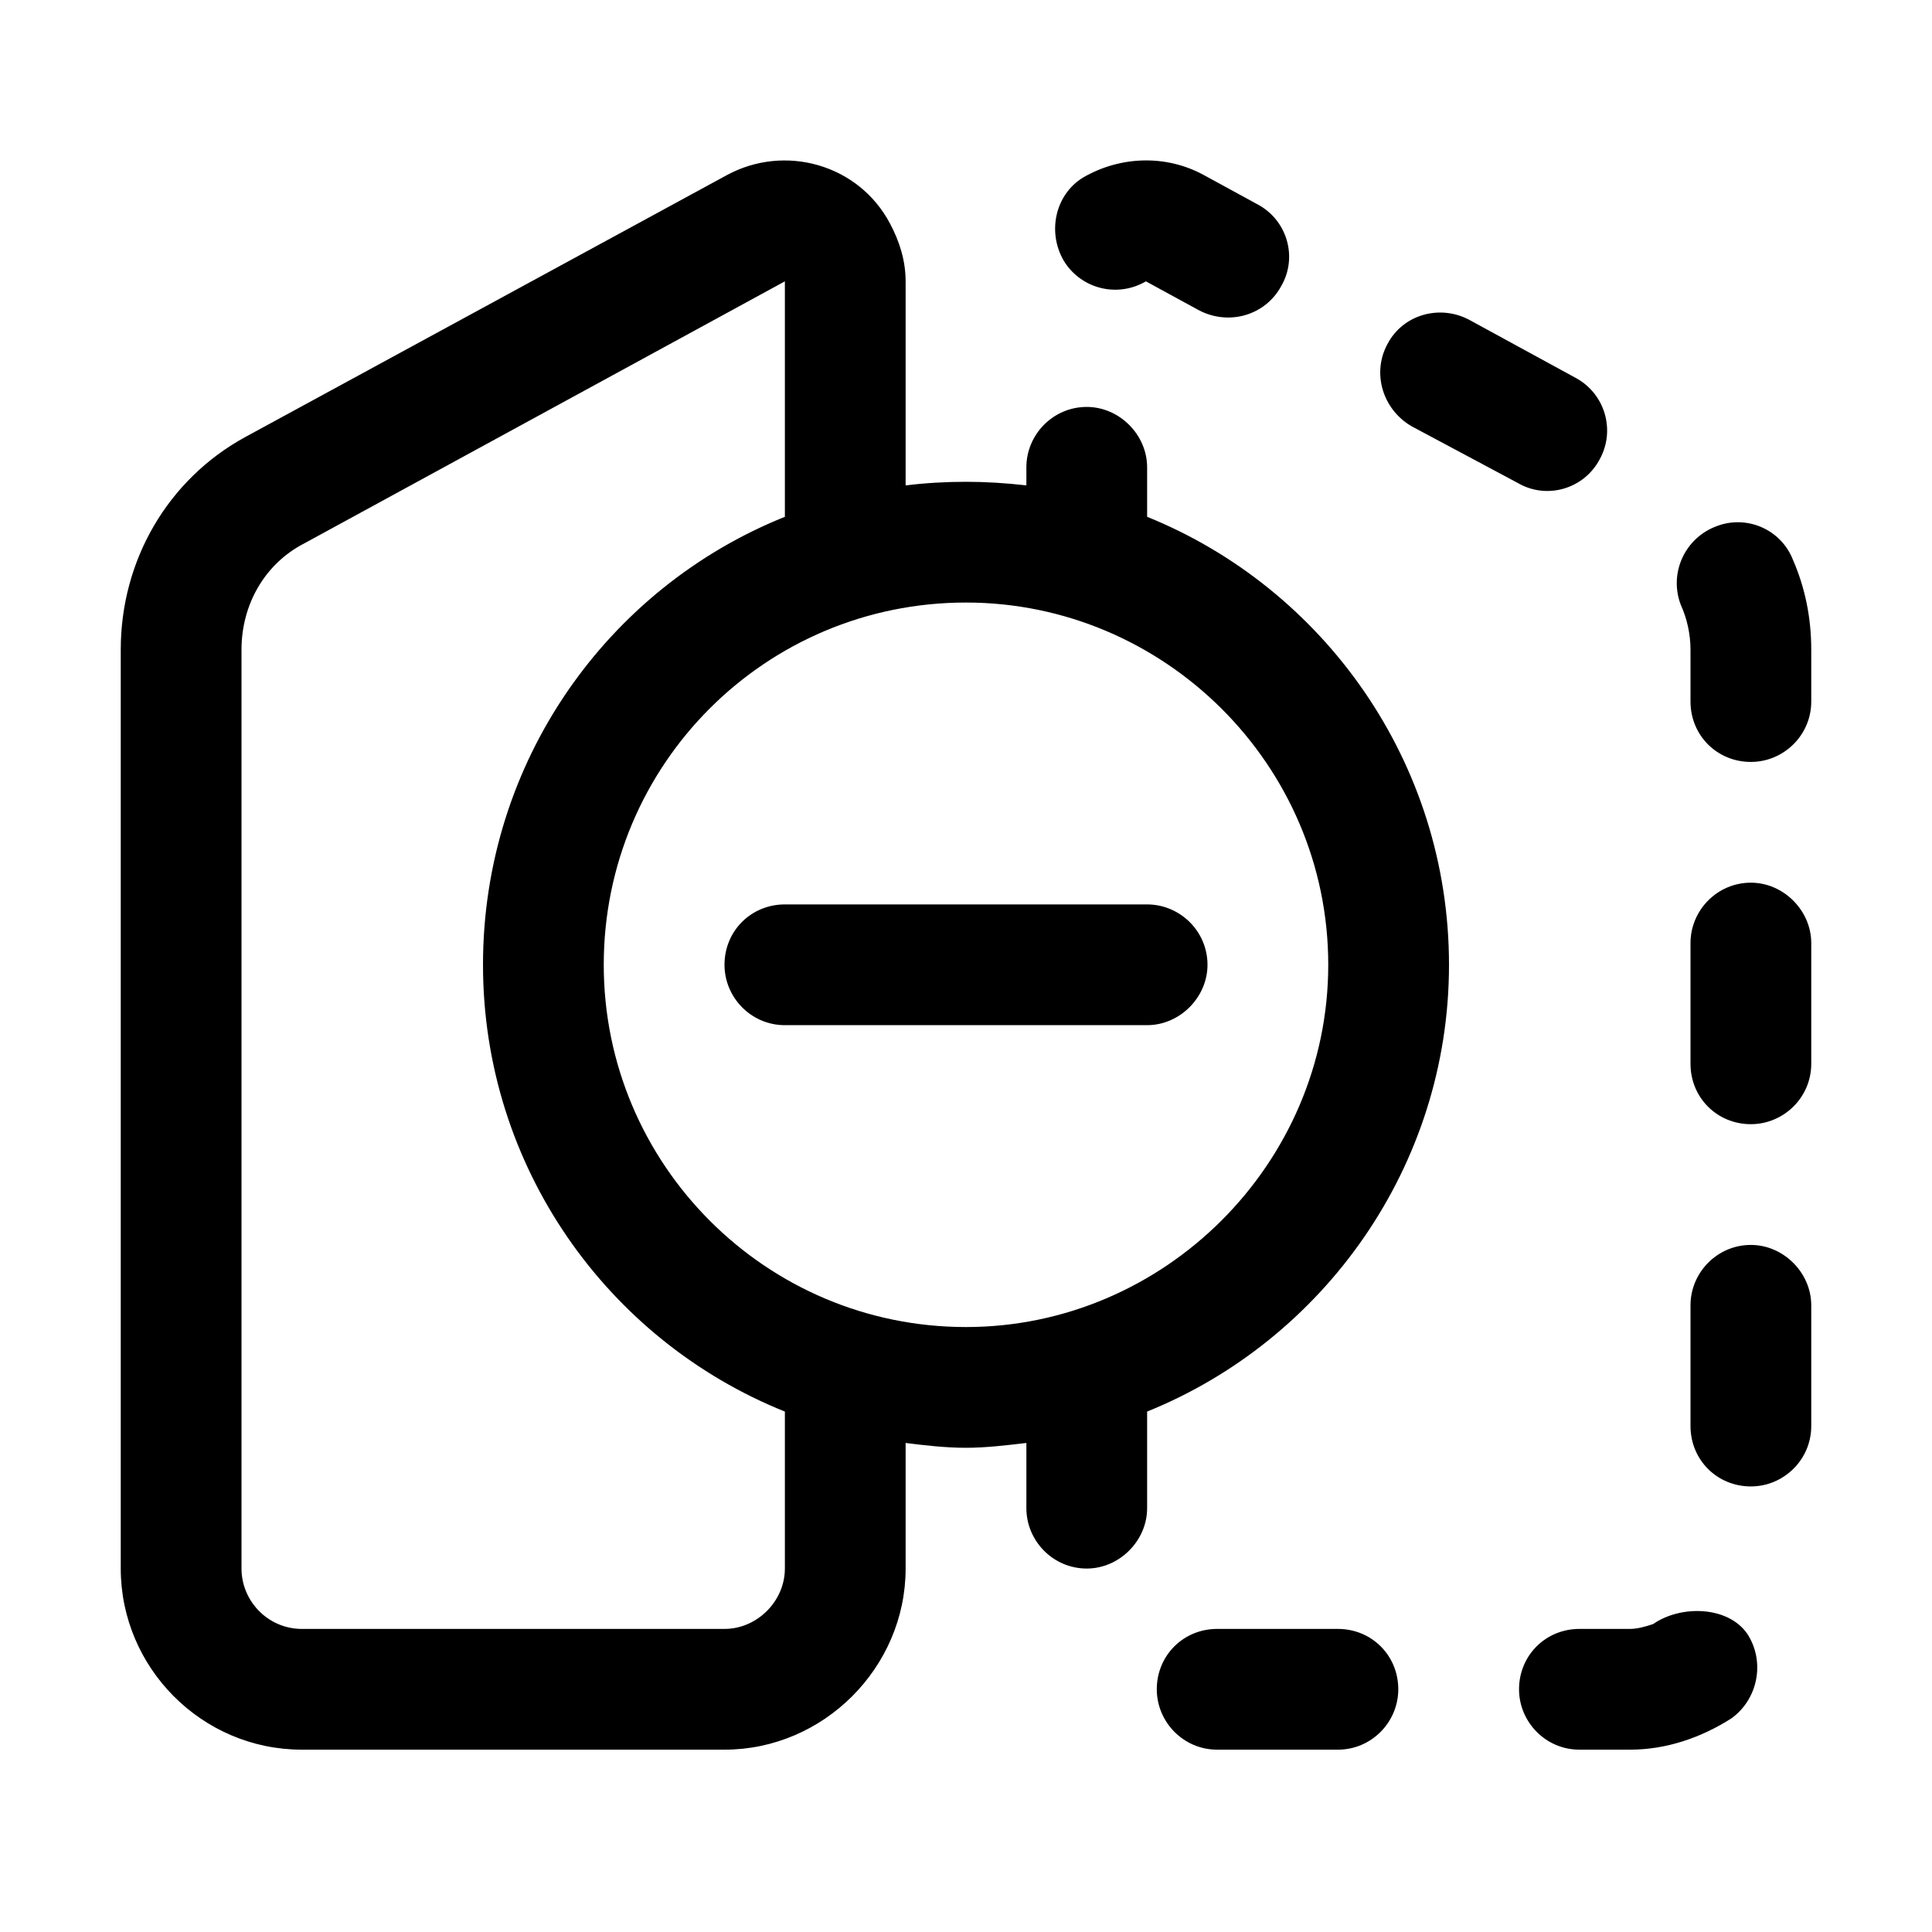 <svg width="16" height="16" viewBox="0 0 16 16" fill="none" xmlns="http://www.w3.org/2000/svg" xmlns:xlink="http://www.w3.org/1999/xlink">
	<desc>
			Created with Pixso.
	</desc>
	<defs>
		<clipPath id="clip2_246">
			<rect id="52#镜像阻断策略-blocking-policy" width="16" height="16" fill="white" fill-opacity="0"/>
		</clipPath>
	</defs>
	<g clip-path="url(#clip2_246)">
		<rect id="矩形" width="16" height="16" fill="#000000" fill-opacity="0"/>
		<path id="形状结合" d="M7.37 1.85C7.45 2 7.5 2.16 7.5 2.33L7.5 4.02C7.66 4 7.83 3.99 8 3.99C8.16 3.99 8.33 4 8.5 4.02L8.5 3.87C8.5 3.6 8.72 3.37 9 3.37C9.27 3.37 9.5 3.6 9.5 3.87L9.5 4.28C10.96 4.87 12 6.31 12 7.99C12 9.66 10.96 11.1 9.5 11.69L9.5 12.49C9.5 12.76 9.27 12.99 9 12.99C8.72 12.99 8.5 12.76 8.5 12.49L8.5 11.95C8.33 11.97 8.16 11.99 8 11.99C7.83 11.99 7.66 11.97 7.5 11.95L7.5 12.99C7.5 13.81 6.82 14.49 6 14.49L2.5 14.49C1.67 14.49 1 13.81 1 12.99L1 5.38C1 4.64 1.39 3.97 2.03 3.62L6.02 1.45C6.5 1.19 7.11 1.36 7.37 1.85ZM11.08 13.49C11.36 13.49 11.58 13.71 11.58 13.99C11.58 14.26 11.36 14.49 11.08 14.49L10.08 14.49C9.8 14.49 9.58 14.26 9.58 13.99C9.58 13.71 9.8 13.49 10.08 13.49L11.08 13.49ZM14.47 13.53C14.62 13.76 14.56 14.07 14.34 14.23C14.09 14.39 13.8 14.49 13.5 14.49L13.08 14.49C12.8 14.49 12.58 14.26 12.58 13.99C12.58 13.71 12.8 13.49 13.08 13.49L13.5 13.49C13.56 13.49 13.63 13.47 13.69 13.45C13.92 13.29 14.31 13.3 14.47 13.53ZM6.5 2.33L2.52 4.5C2.19 4.67 2 5.01 2 5.38L2 12.99C2 13.26 2.22 13.49 2.5 13.49L6 13.49C6.27 13.49 6.5 13.26 6.5 12.99L6.5 11.69C5.03 11.1 4 9.66 4 7.99C4 6.31 5.03 4.87 6.5 4.28L6.5 2.33ZM14.5 10.31C14.77 10.31 15 10.54 15 10.81L15 11.81C15 12.09 14.77 12.31 14.5 12.31C14.22 12.31 14 12.09 14 11.81L14 10.81C14 10.54 14.22 10.31 14.5 10.31ZM8 4.99C6.34 4.99 5 6.33 5 7.99C5 9.64 6.34 10.99 8 10.99C9.64 10.99 11 9.64 11 7.99C11 6.33 9.64 4.99 8 4.99ZM14.5 7.31C14.77 7.31 15 7.54 15 7.81L15 8.81C15 9.09 14.77 9.31 14.5 9.31C14.22 9.31 14 9.09 14 8.81L14 7.81C14 7.54 14.22 7.31 14.5 7.31ZM9.5 7.49C9.77 7.49 10 7.71 10 7.99C10 8.26 9.77 8.49 9.5 8.49L6.5 8.49C6.22 8.49 6 8.26 6 7.99C6 7.71 6.22 7.49 6.5 7.49L9.5 7.49ZM14.85 4.64C14.95 4.87 15 5.12 15 5.38L15 5.81C15 6.09 14.77 6.31 14.5 6.31C14.22 6.31 14 6.09 14 5.81L14 5.38C14 5.25 13.97 5.12 13.92 5.01C13.82 4.75 13.95 4.46 14.21 4.36C14.46 4.26 14.75 4.38 14.85 4.64ZM12.17 2.65L13.05 3.13C13.29 3.26 13.38 3.56 13.25 3.8C13.12 4.05 12.81 4.14 12.57 4L11.69 3.53C11.45 3.39 11.36 3.09 11.49 2.85C11.62 2.6 11.93 2.52 12.17 2.65ZM9.97 1.45L10.41 1.69C10.66 1.82 10.75 2.13 10.61 2.37C10.48 2.61 10.18 2.7 9.93 2.57L9.49 2.33C9.25 2.47 8.95 2.39 8.81 2.16C8.67 1.92 8.74 1.61 8.97 1.47C9.28 1.29 9.66 1.28 9.97 1.45Z" fill="currentColor" fill-opacity="1" fill-rule="nonzero"/>
	</g>
</svg>

